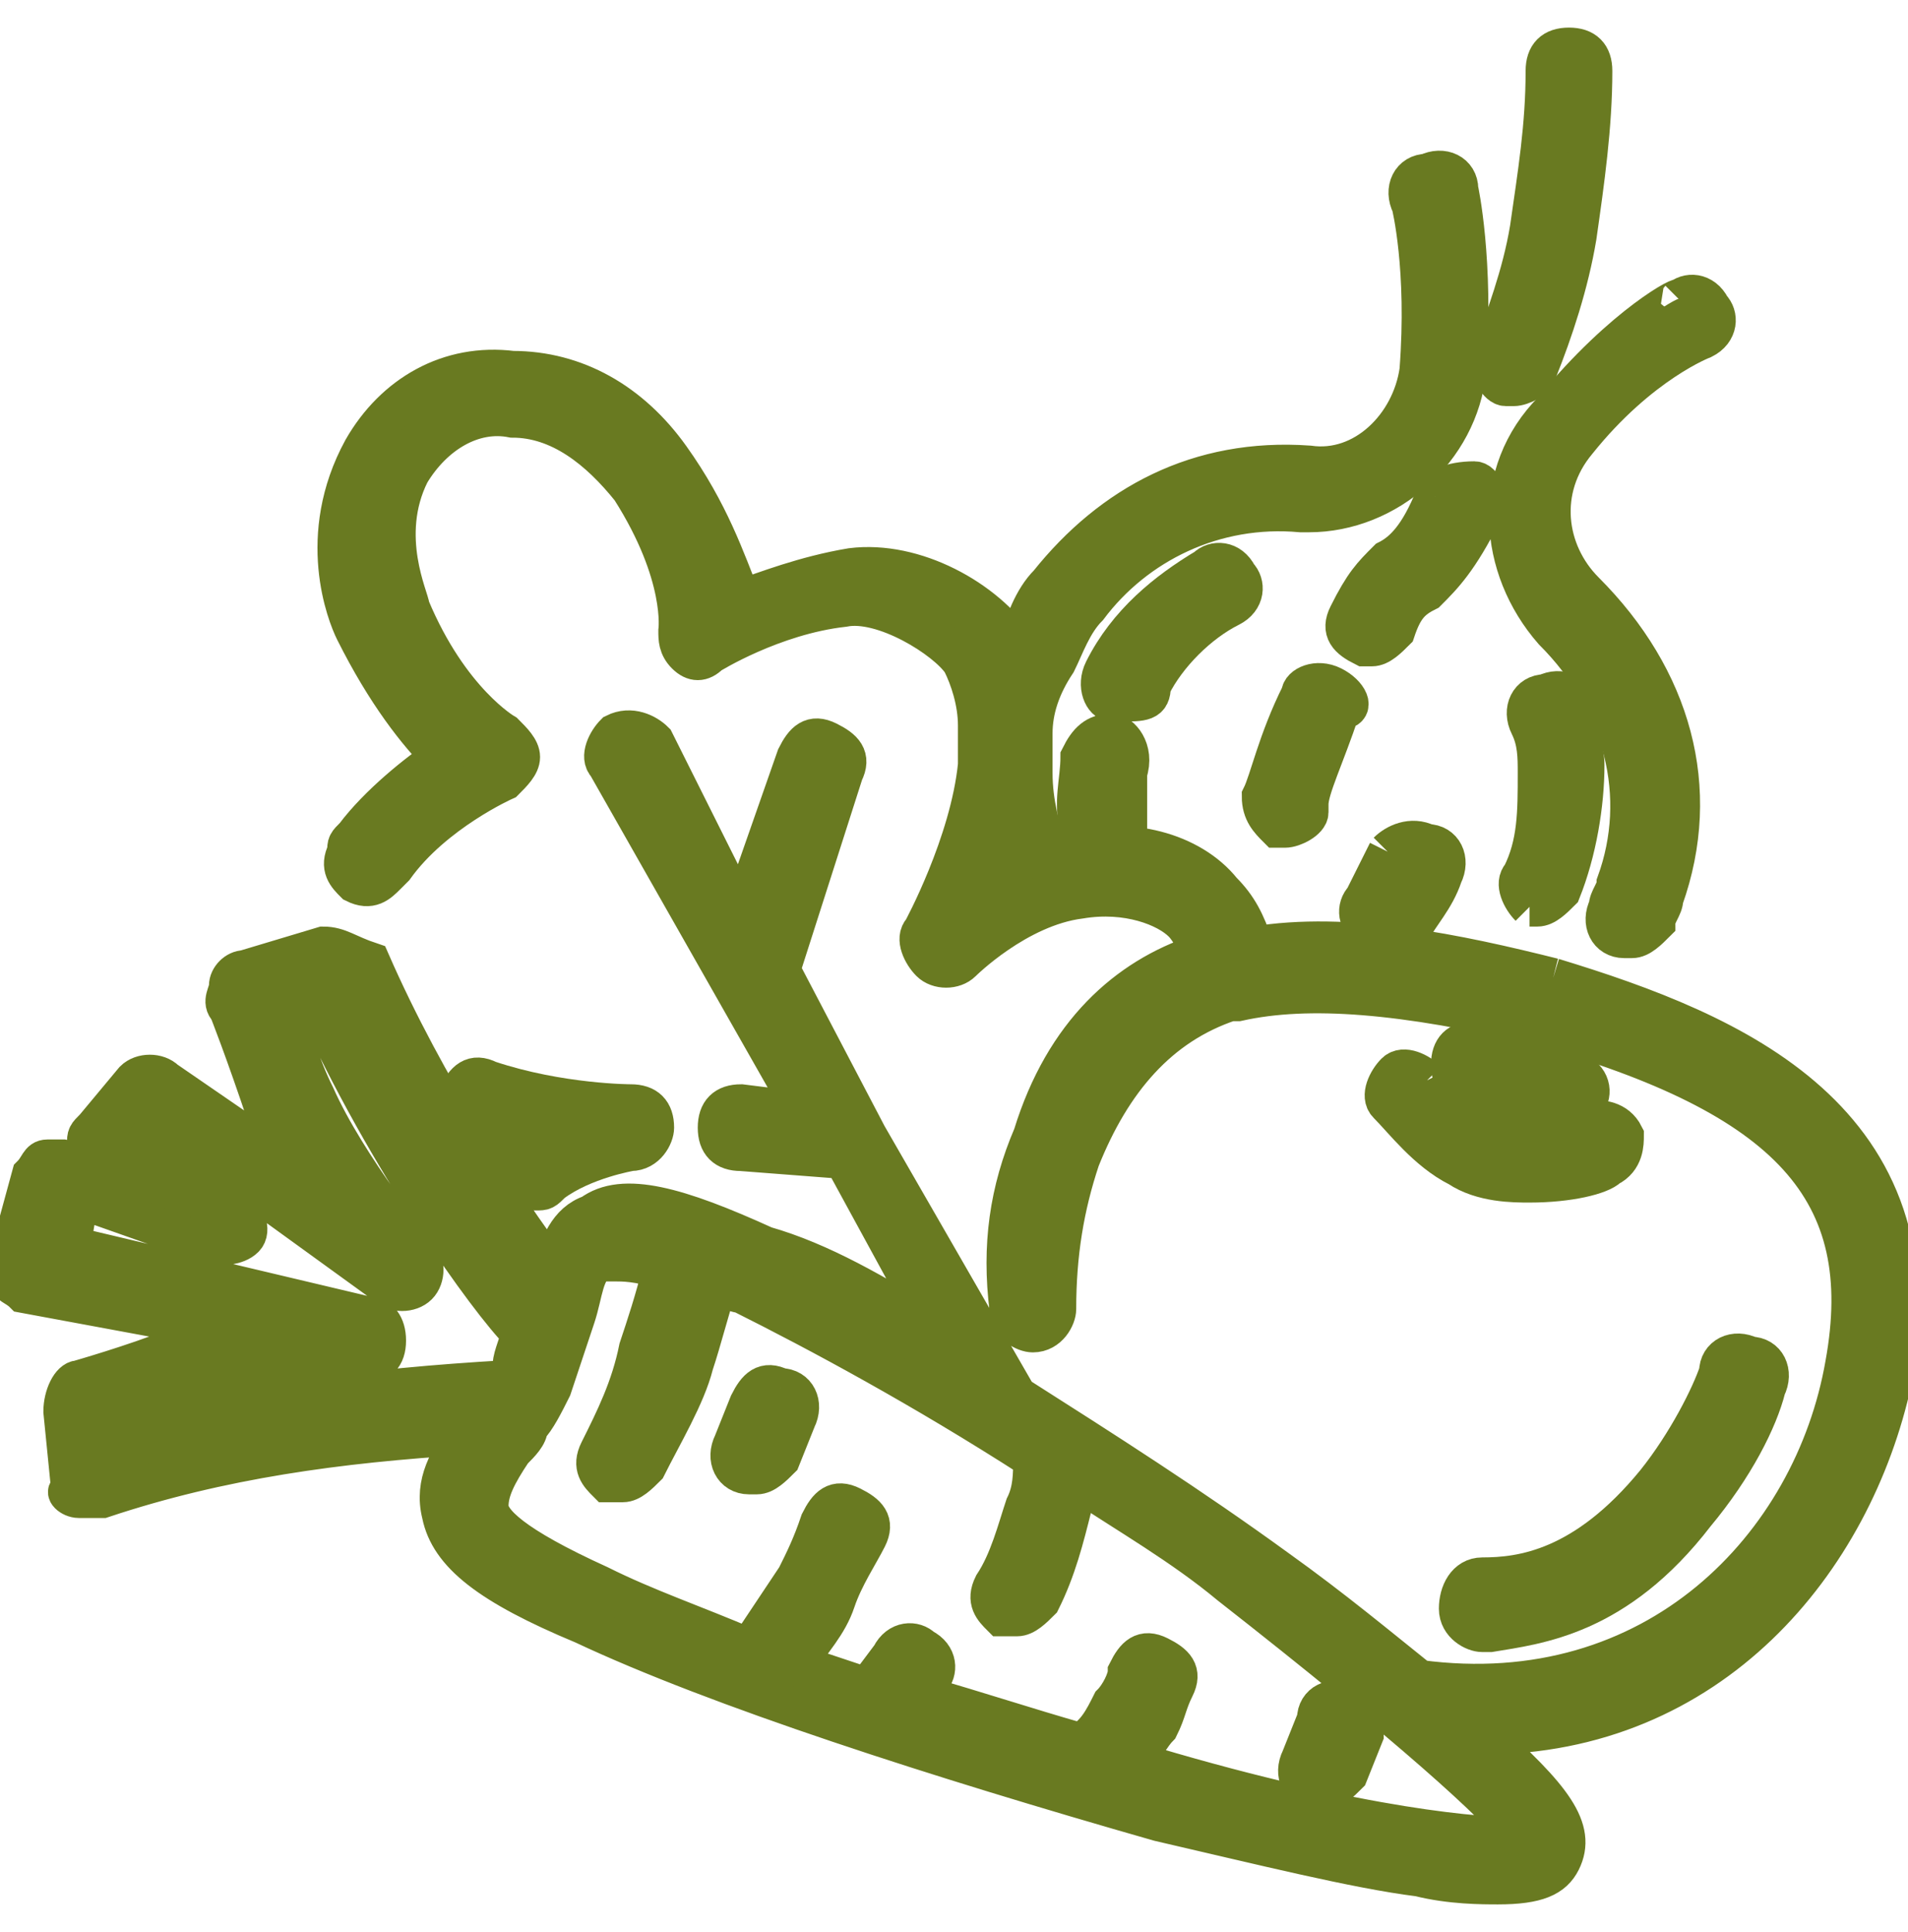 <?xml version="1.0" encoding="utf-8"?>
<!-- Generator: Adobe Illustrator 27.2.0, SVG Export Plug-In . SVG Version: 6.00 Build 0)  -->
<svg version="1.1" id="Слой_1" xmlns="http://www.w3.org/2000/svg" xmlns:xlink="http://www.w3.org/1999/xlink" x="0px" y="0px"
	 viewBox="0 0 24.2 24.5" style="enable-background:new 0 0 24.2 24.5;" xml:space="preserve"
	 stroke-width="0.5" stroke="#697A21" fill="#697A21">
<path d="M17.1,21.6c-0.2-0.1-0.4,0-0.4,0.2l-0.2,0.5c-0.1,0.2,0,0.4,0.2,0.4h0.1c0.1,0,0.2-0.1,0.3-0.2l0.2-0.5
	C17.3,21.9,17.3,21.7,17.1,21.6"/>
<path d="M9.9,17.6c-0.2-0.1-0.3,0-0.4,0.2l-0.2,0.5c-0.1,0.2,0,0.4,0.2,0.4h0.1c0.1,0,0.2-0.1,0.3-0.2l0.2-0.5
	C10.2,17.8,10.1,17.6,9.9,17.6"/>
<g>
	<g>
		<g>
			<path d="M19.3,23.3c-0.5,0-2-0.1-4.7-0.9c-0.1,0-0.2,0-0.2-0.1c0.1-0.1,0.2-0.3,0.3-0.4c0.1-0.2,0.1-0.3,0.2-0.5
				c0.1-0.2,0-0.3-0.2-0.4s-0.3,0-0.4,0.2c0,0.1-0.1,0.3-0.2,0.4c-0.1,0.2-0.2,0.4-0.4,0.5c-0.7-0.2-1.3-0.4-2-0.6l0.1-0.2
				c0.1-0.1,0.1-0.3-0.1-0.4c-0.1-0.1-0.3-0.1-0.4,0.1L11,21.4c-0.3-0.1-0.6-0.2-0.9-0.3c0.2-0.3,0.4-0.5,0.5-0.8s0.3-0.6,0.4-0.8
				c0.1-0.2,0-0.3-0.2-0.4s-0.3,0-0.4,0.2c-0.1,0.3-0.2,0.5-0.3,0.7c-0.2,0.3-0.4,0.6-0.6,0.9c-0.7-0.3-1.3-0.5-1.9-0.8
				c-1.1-0.5-1.4-0.8-1.4-1s0.1-0.4,0.3-0.7c0.1-0.1,0.2-0.2,0.2-0.3l0,0C6.8,18,6.9,17.8,7,17.6c0.1-0.3,0.2-0.6,0.3-0.9
				c0.1-0.3,0.1-0.6,0.3-0.7c0,0,0.1,0,0.2,0s0.3,0,0.6,0.1c-0.1,0.4-0.2,0.7-0.3,1C8,17.6,7.8,18,7.6,18.4c-0.1,0.2,0,0.3,0.1,0.4
				c0.1,0,0.1,0,0.2,0s0.2-0.1,0.3-0.2c0.2-0.4,0.5-0.9,0.6-1.3c0.1-0.3,0.2-0.7,0.3-1c0.1,0,0.2,0.1,0.3,0.1c1,0.5,2.3,1.2,3.7,2.1
				c0,0.2,0,0.4-0.1,0.6c-0.1,0.3-0.2,0.7-0.4,1c-0.1,0.2,0,0.3,0.1,0.4c0,0,0.1,0,0.2,0c0.1,0,0.2-0.1,0.3-0.2
				c0.2-0.4,0.3-0.8,0.4-1.2c0-0.1,0-0.2,0.1-0.3c0.6,0.4,1.3,0.8,1.9,1.3C17.9,21.9,19,22.9,19.3,23.3z M1.4,18
				c0.3-0.1,0.6-0.2,1-0.3c0.6-0.2,2.2-0.4,2.2-0.4c0.2,0,0.3-0.1,0.3-0.3c0-0.2-0.1-0.3-0.2-0.3l-3.8-0.9L1,15.2l1.7,0.6
				c0.1,0,0.3,0,0.4-0.1c0.1-0.1,0-0.3-0.1-0.4l-1.1-0.9L2,14.2l2.9,2.1c0.1,0.1,0.3,0.1,0.4,0s0.1-0.3,0-0.4c0,0-0.9-1.1-1.3-2
				c-0.2-0.4-0.3-0.8-0.4-1L4,12.7c0.9,2,2.2,3.8,2.6,4.2c0,0.1-0.1,0.3-0.1,0.4s-0.1,0.2-0.1,0.2c-1.7,0.1-3.4,0.3-5,0.8L1.4,18z
				 M19.7,12.4c-1.2-0.3-2.6-0.6-3.8-0.4c-0.1-0.3-0.2-0.5-0.4-0.7c-0.4-0.5-1.2-0.7-1.9-0.5c-0.1,0-0.2,0.1-0.3,0.1
				c-0.1-0.4-0.2-0.7-0.2-1.1c0-0.2,0-0.3,0-0.5c0-0.3,0.1-0.6,0.3-0.9c0.1-0.2,0.2-0.5,0.4-0.7c0.6-0.8,1.6-1.3,2.7-1.2h0.1
				c1,0,1.9-0.8,2-1.8l0,0c0.1-1.4-0.1-2.3-0.1-2.3c0-0.2-0.2-0.3-0.4-0.2c-0.2,0-0.3,0.2-0.2,0.4c0,0,0.2,0.8,0.1,2.1l0,0
				c-0.1,0.7-0.7,1.3-1.4,1.2c-1.4-0.1-2.5,0.5-3.3,1.5c-0.2,0.2-0.3,0.5-0.4,0.8c-0.4-0.6-1.3-1.1-2.1-1c-0.6,0.1-1.1,0.3-1.4,0.4
				C9.2,7.1,9,6.5,8.5,5.8s-1.2-1.1-2-1.1l0,0C5.7,4.6,5,5,4.6,5.7l0,0l0,0C4,6.8,4.4,7.8,4.5,8c0.4,0.8,0.8,1.3,1.1,1.6
				c-0.3,0.2-0.8,0.6-1.1,1c-0.1,0.1-0.1,0.1-0.1,0.2c-0.1,0.2,0,0.3,0.1,0.4c0.2,0.1,0.3,0,0.4-0.1L5,11c0.5-0.7,1.4-1.1,1.4-1.1
				c0.1-0.1,0.2-0.2,0.2-0.3S6.5,9.4,6.4,9.3c0,0-0.7-0.4-1.2-1.6c0-0.1-0.4-0.9,0-1.7l0,0C5.5,5.5,6,5.2,6.5,5.3l0,0
				c0.6,0,1.1,0.4,1.5,0.9C8.7,7.3,8.6,8,8.6,8c0,0.1,0,0.2,0.1,0.3s0.2,0.1,0.3,0c0,0,0.8-0.5,1.7-0.6c0.5-0.1,1.3,0.4,1.5,0.7
				c0.1,0.2,0.2,0.5,0.2,0.8c0,0.2,0,0.4,0,0.5c-0.1,1-0.7,2.1-0.7,2.1c-0.1,0.1,0,0.3,0.1,0.4c0.1,0.1,0.3,0.1,0.4,0
				c0,0,0.7-0.7,1.5-0.8c0.6-0.1,1.1,0.1,1.3,0.3c0.1,0.1,0.2,0.3,0.2,0.4c-0.9,0.3-1.7,1-2.1,2.3c-0.3,0.7-0.4,1.4-0.3,2.2
				c0,0.2,0.2,0.3,0.3,0.3c0.2,0,0.3-0.2,0.3-0.3c0-0.7,0.1-1.3,0.3-1.9c0.4-1,1-1.7,1.9-2h0.1c0.9-0.2,2.1-0.1,3.8,0.3
				c3.2,0.9,4.3,2.1,3.9,4.3c-0.4,2.3-2.4,4.4-5.4,4c-0.5-0.4-1.1-0.9-1.8-1.4c-1.1-0.8-2.2-1.5-3.3-2.2L11,14.4l0,0l-1.1-2.1
				l0.8-2.5c0.1-0.2,0-0.3-0.2-0.4c-0.2-0.1-0.3,0-0.4,0.2l-0.7,2L8.3,9.4C8.2,9.3,8,9.2,7.8,9.3C7.7,9.4,7.6,9.6,7.7,9.7l2.5,4.4
				L9.4,14c-0.2,0-0.3,0.1-0.3,0.3s0.1,0.3,0.3,0.3l1.3,0.1l1.2,2.2c-0.8-0.5-1.5-0.9-2.2-1.1c-1.1-0.5-1.8-0.7-2.2-0.4
				c-0.3,0.1-0.4,0.4-0.5,0.7c-0.6-0.8-1.6-2.3-2.3-3.9C4.4,12.1,4.3,12,4.1,12l-1,0.3c-0.1,0-0.2,0.1-0.2,0.2c0,0.1-0.1,0.2,0,0.3
				c0,0,0.2,0.5,0.5,1.4c0.1,0.2,0.2,0.4,0.3,0.6l-1.6-1.1c-0.1-0.1-0.3-0.1-0.4,0l-0.5,0.6c-0.1,0.1-0.1,0.1-0.1,0.2
				c0,0.1,0,0.2,0.1,0.2l0.1,0.1l-0.5-0.1c-0.1,0-0.2,0-0.2,0c-0.1,0-0.1,0.1-0.2,0.2L0.1,16c0,0.1,0,0.2,0,0.2
				c0,0.1,0.1,0.1,0.2,0.2L3,16.9C2.7,17,2.4,17,2.2,17.1C1.7,17.3,1,17.5,1,17.5c-0.1,0-0.2,0.2-0.2,0.4l0.1,1
				c-0.1,0,0,0.1,0.1,0.1s0.1,0,0.2,0h0.1c1.5-0.5,3-0.7,4.6-0.8c-0.2,0.3-0.4,0.6-0.3,1c0.1,0.5,0.6,0.9,1.8,1.4
				c1.7,0.8,4.5,1.7,7.3,2.5c1.3,0.3,2.5,0.6,3.3,0.7c0.4,0.1,0.8,0.1,1,0.1c0.5,0,0.7-0.1,0.8-0.3c0.2-0.4-0.1-0.8-1-1.6l0,0
				c2.9,0,4.7-2.2,5.2-4.5C24.6,14.2,22,13.1,19.7,12.4"/>
		</g>
	</g>
</g>
<path d="M18.8,20c-0.2,0-0.3,0.2-0.3,0.4c0,0.2,0.2,0.3,0.3,0.3l0,0h0.1c0.6-0.1,1.6-0.2,2.6-1.5c0.5-0.6,0.8-1.2,0.9-1.6
	c0.1-0.2,0-0.4-0.2-0.4c-0.2-0.1-0.4,0-0.4,0.2c-0.1,0.3-0.4,0.9-0.8,1.4C20.1,19.9,19.3,20,18.8,20C18.9,20,18.8,20,18.8,20"/>
<path d="M18.1,13.7c-0.1-0.1-0.3-0.2-0.4-0.1c-0.1,0.1-0.2,0.3-0.1,0.4c0.2,0.2,0.5,0.6,0.9,0.8c0.3,0.2,0.7,0.2,0.9,0.2
	c0.5,0,0.9-0.1,1-0.2c0.2-0.1,0.2-0.3,0.2-0.4c-0.1-0.2-0.3-0.2-0.4-0.2c-0.2,0.1-0.8,0.3-1.4,0C18.4,14.2,18.2,13.9,18.1,13.7"/>
<path d="M18.7,13.8c0.4,0,0.7,0.1,0.9,0.2c0.1,0,0.1,0.1,0.2,0.1s0.2,0,0.3-0.1c0.1-0.1,0.1-0.3-0.1-0.4c-0.3-0.3-0.8-0.4-1.3-0.4
	l0,0c-0.2,0-0.3,0.1-0.3,0.3C18.4,13.7,18.5,13.8,18.7,13.8L18.7,13.8"/>
<path d="M19.7,5.2L19.7,5.2c-0.8,0.8-0.7,2,0,2.8c0.9,0.9,1.2,2.1,0.8,3.2c0,0.1-0.1,0.2-0.1,0.3c-0.1,0.2,0,0.4,0.2,0.4h0.1
	c0.1,0,0.2-0.1,0.3-0.2c0-0.1,0.1-0.2,0.1-0.3c0.5-1.4,0.1-2.8-1-3.9C19.6,7,19.5,6.2,20,5.6l0,0c0.8-1,1.6-1.3,1.6-1.3
	c0.2-0.1,0.2-0.3,0.1-0.4c-0.1-0.2-0.3-0.2-0.4-0.1C21.4,3.7,20.6,4.1,19.7,5.2"/>
<g>
	<g>
		<g>
			<g>
				<path d="M19.1,4.9h0.1c0.1,0,0.3-0.1,0.3-0.2C19.7,4.2,19.9,3.6,20,3c0.1-0.7,0.2-1.4,0.2-2.1c0-0.2-0.1-0.3-0.3-0.3
					c-0.2,0-0.3,0.1-0.3,0.3c0,0.7-0.1,1.3-0.2,2c-0.1,0.6-0.3,1.1-0.5,1.7C18.9,4.7,19,4.9,19.1,4.9"/>
			</g>
		</g>
	</g>
</g>
<path d="M14.1,9.3c-0.2,0-0.3,0.1-0.4,0.3c0,0.3-0.1,0.6,0,0.9c0,0.2,0.2,0.3,0.3,0.3l0,0c0.2,0,0.3-0.2,0.3-0.3c0-0.2,0-0.5,0-0.7
	C14.4,9.5,14.2,9.3,14.1,9.3"/>
<path d="M14.6,8.7c0.2-0.4,0.6-0.8,1-1c0.2-0.1,0.2-0.3,0.1-0.4c-0.1-0.2-0.3-0.2-0.4-0.1c-0.5,0.3-1,0.7-1.3,1.3
	c-0.1,0.2,0,0.4,0.1,0.4h0.1C14.5,8.9,14.6,8.9,14.6,8.7"/>
<path d="M19.4,11.5h0.1c0.1,0,0.2-0.1,0.3-0.2c0.2-0.5,0.3-1.1,0.3-1.6C20.1,9.5,20,9.2,20,9s-0.2-0.3-0.4-0.2
	c-0.2,0-0.3,0.2-0.2,0.4c0.1,0.2,0.1,0.4,0.1,0.6c0,0.5,0,0.9-0.2,1.3C19.2,11.2,19.3,11.4,19.4,11.5"/>
<path d="M17.6,10.8c-0.1,0.2-0.2,0.4-0.3,0.6c-0.1,0.1-0.1,0.3,0.1,0.4c0.1,0,0.1,0.1,0.2,0.1s0.2-0.1,0.3-0.1
	c0.1-0.2,0.3-0.4,0.4-0.7c0.1-0.2,0-0.4-0.2-0.4C17.9,10.6,17.7,10.7,17.6,10.8"/>
<path d="M16.9,8.7c-0.2-0.1-0.4,0-0.4,0.1c-0.3,0.6-0.4,1.1-0.5,1.3l0,0c0,0.2,0.1,0.3,0.2,0.4h0.1c0.1,0,0.3-0.1,0.3-0.2v-0.1
	c0-0.2,0.2-0.6,0.4-1.2C17.2,9,17.1,8.8,16.9,8.7"/>
<path d="M18.2,6.3C18,6.8,17.8,7,17.6,7.1c-0.2,0.2-0.3,0.3-0.5,0.7c-0.1,0.2,0,0.3,0.2,0.4h0.1c0.1,0,0.2-0.1,0.3-0.2
	c0.1-0.3,0.2-0.4,0.4-0.5c0.2-0.2,0.4-0.4,0.7-1c0.1-0.2,0-0.4-0.1-0.4C18.4,6.1,18.2,6.2,18.2,6.3"/>
<path d="M6.5,15c0.1,0.1,0.2,0.1,0.3,0.1c0.1,0,0.1,0,0.2-0.1c0.4-0.3,1-0.4,1-0.4c0.2,0,0.3-0.2,0.3-0.3C8.3,14.1,8.2,14,8,14
	c0,0-0.9,0-1.8-0.3c-0.2-0.1-0.3,0-0.4,0.2s0,0.3,0.2,0.4c0.2,0.1,0.4,0.1,0.7,0.2l-0.1,0.1C6.4,14.6,6.4,14.8,6.5,15"/>
</svg>
